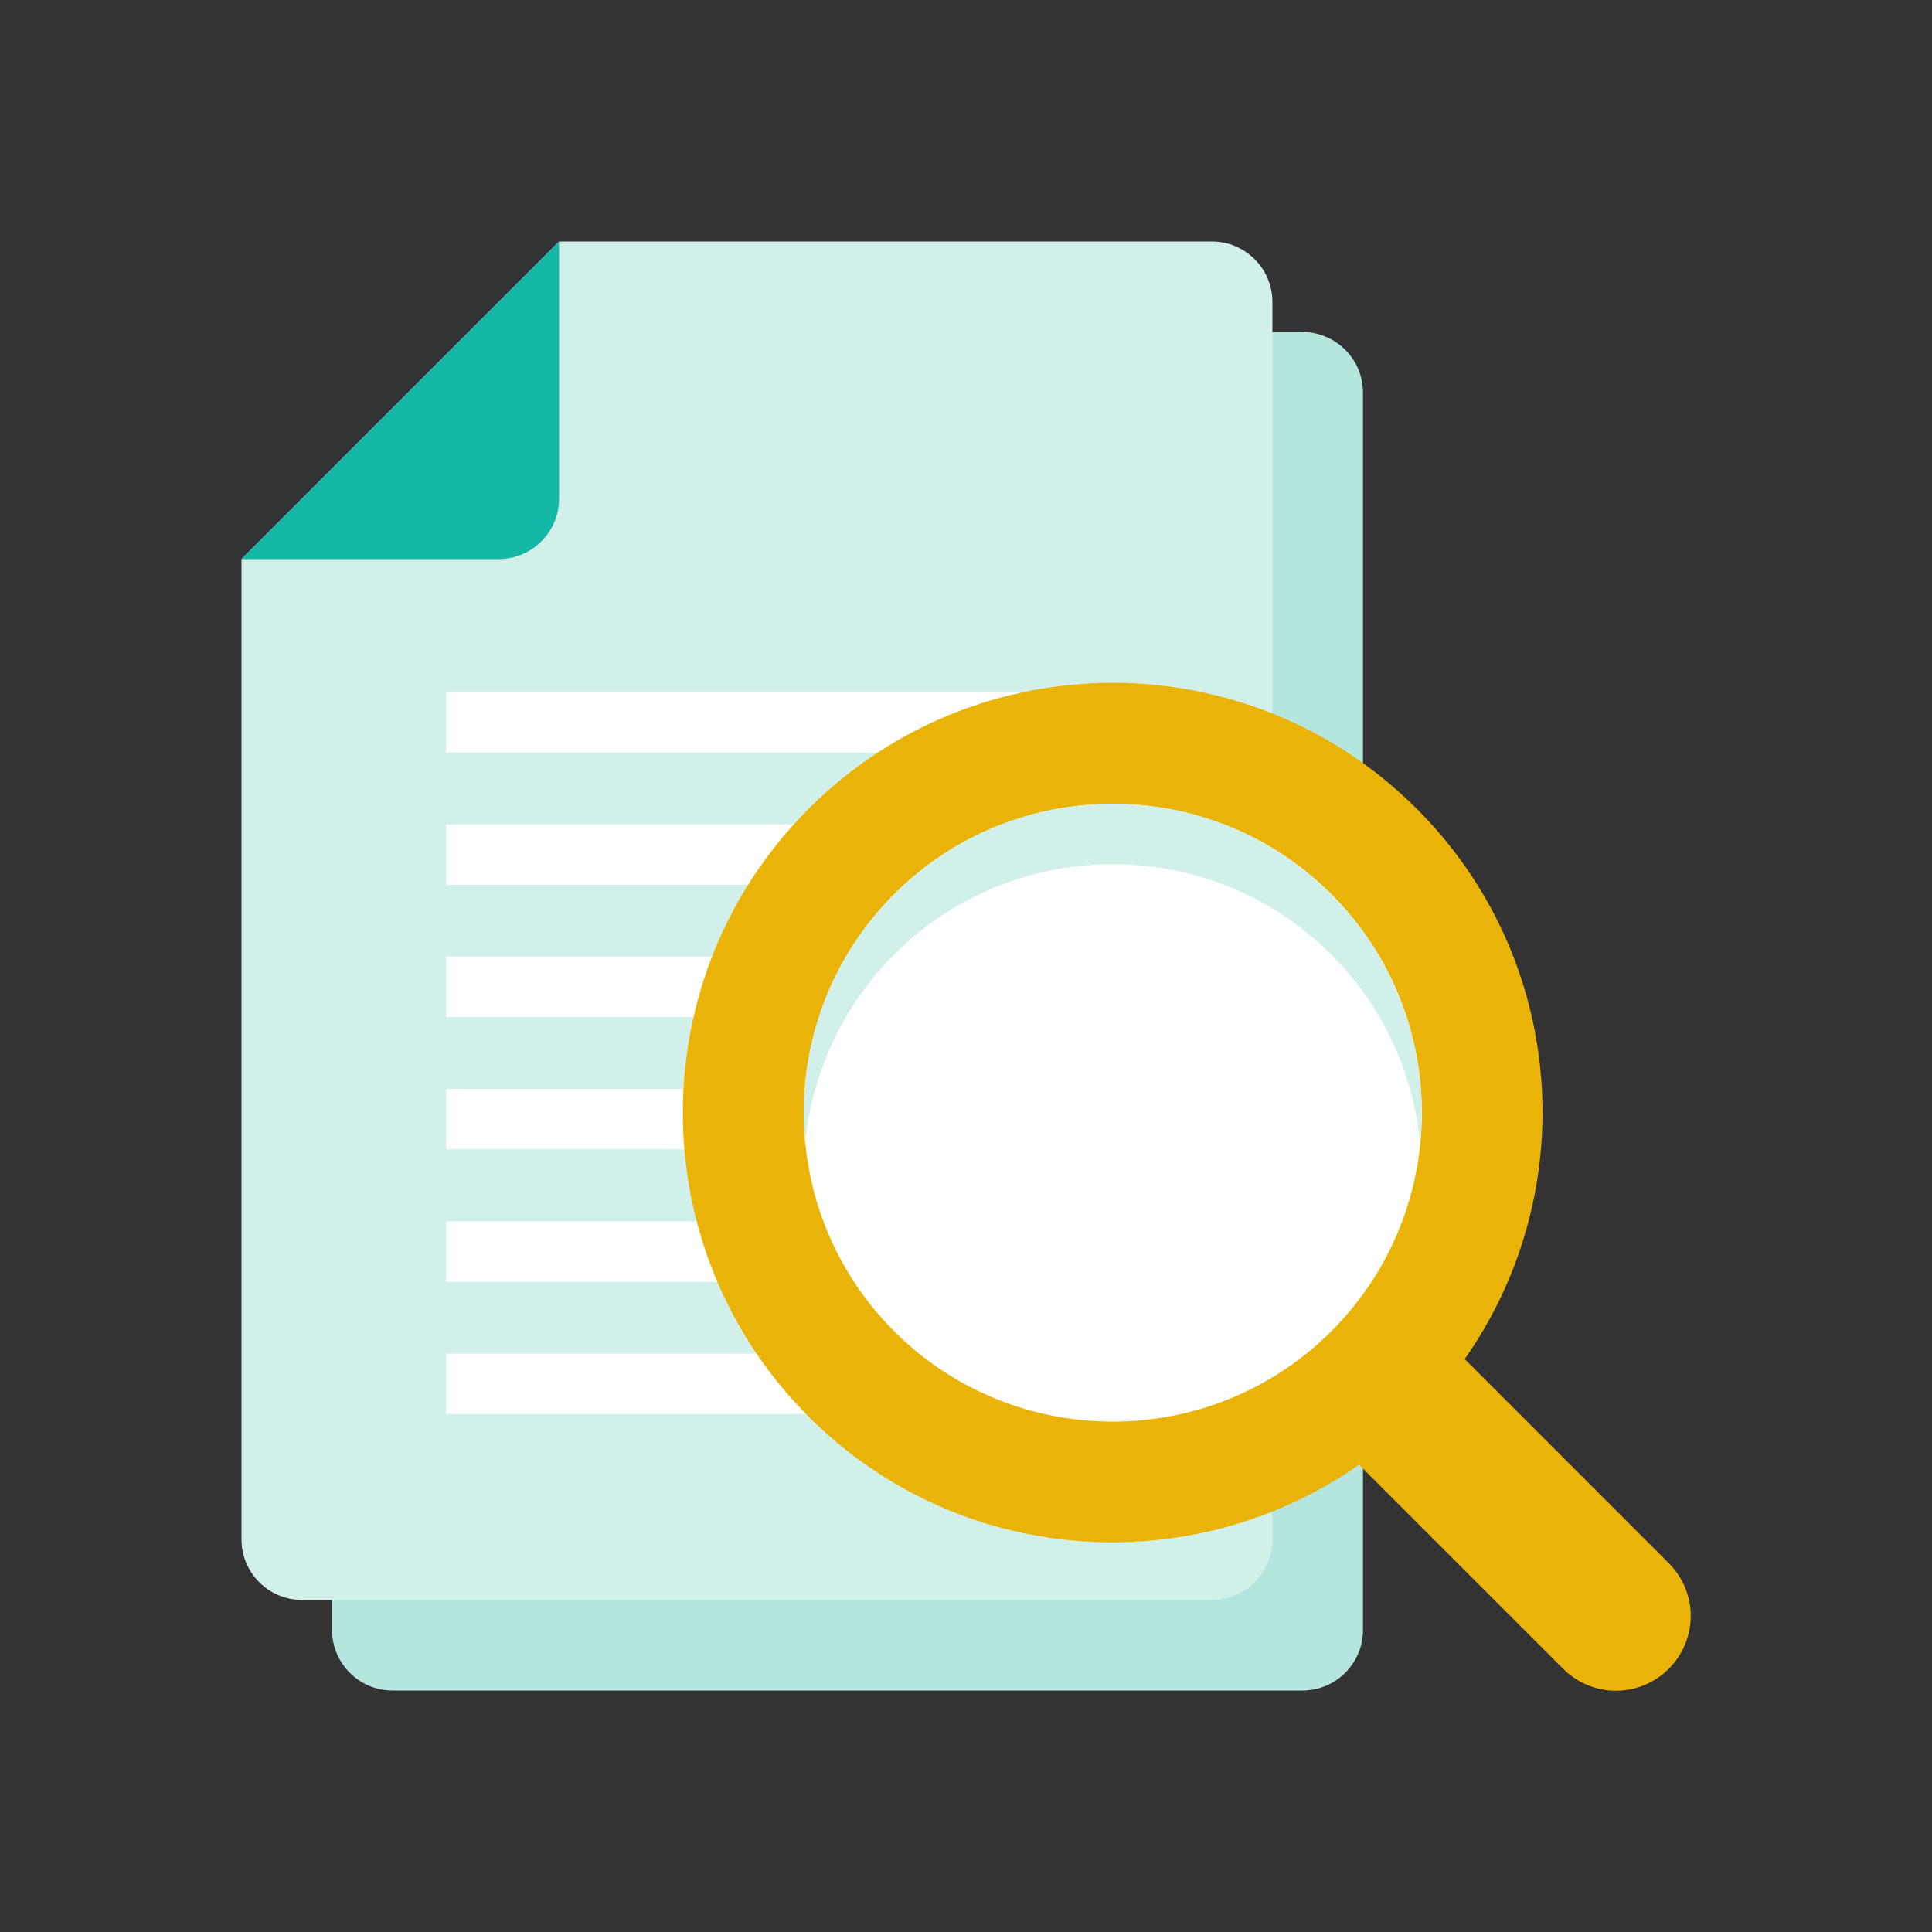 <svg
  xmlns="http://www.w3.org/2000/svg"
  xmlns:xlink="http://www.w3.org/1999/xlink"
  id="Layer_1"
  style="enable-background: new 0 0 64 64"
  version="1.1"
  viewBox="0 0 64 64"
  xml:space="preserve"
>
  <rect x="0" y="0" width="64" height="64" fill="#333333" stroke="none"/>
  <style type="text/css">
    .st0 {
      fill: #b4e6dd;
    }

    .st1 {
      fill: #80d4c4;
    }

    .st2 {
      fill: #d2f0ea;
    }

    .st3 {
      fill: #ffffff;
    }

    .st4 {
      fill: #fbd872;
    }

    .st5 {
      fill: #db7767;
    }

    .st6 {
      fill: #eab308;
    }

    .st7 {
      fill: #f6af62;
    }

    .st8 {
      fill: #14b8a6;
    }

    .st9 {
      fill: #a38fd8;
    }

    .st10 {
      fill: #7c64bd;
    }

    .st11 {
      fill: #eaa157;
    }

    .st12 {
      fill: #9681cf;
    }

    .st13 {
      fill: #f9c46a;
    }

    .st14 {
      fill: #ce6b61;
    }
  </style>
  <g>
    <path
      class="st0"
      d="M43.15,11H21.52L11,21.52V54c0,1.1,0.9,2,2,2h30.15c1.1,0,2-0.9,2-2V13C45.15,11.9,44.25,11,43.15,11z"
    />
    <path
      class="st2"
      d="M40.15,8H18.52L8,18.52V51c0,1.1,0.9,2,2,2h30.15c1.1,0,2-0.9,2-2V10C42.15,8.9,41.25,8,40.15,8z"
    />
    <path class="st8" d="M16.52,18.52c1.1,0,2-0.9,2-2V8L8,18.52H16.52z" />
    <g>
      <rect class="st3" height="2" width="20.6" x="14.78" y="22.93" />
      <rect class="st3" height="2" width="20.6" x="14.78" y="27.31" />
      <rect class="st3" height="2" width="20.6" x="14.78" y="31.69" />
      <rect class="st3" height="2" width="20.6" x="14.78" y="36.07" />
      <rect class="st3" height="2" width="20.6" x="14.78" y="40.46" />
      <rect class="st3" height="2" width="20.6" x="14.78" y="44.84" />
    </g>
    <path
      class="st6"
      d="M46.93,26.79c-5.56-5.56-14.58-5.56-20.14,0c-5.56,5.56-5.56,14.58,0,20.14c4.96,4.96,12.67,5.48,18.23,1.59   l6.76,6.76c0.97,0.97,2.53,0.97,3.5,0c0.97-0.97,0.97-2.53,0-3.5l-6.76-6.76C52.42,39.47,51.9,31.76,46.93,26.79z"
    />
    <path
      class="st3"
      d="M44.1,44.1c-3.99,3.99-10.49,3.99-14.48,0c-3.99-3.99-3.99-10.49,0-14.48c3.99-3.99,10.49-3.99,14.48,0   C48.1,33.61,48.1,40.11,44.1,44.1z"
    />
    <path
      class="st2"
      d="M29.62,31.62c3.99-3.99,10.49-3.99,14.48,0c1.74,1.74,2.72,3.96,2.94,6.24c0.29-2.94-0.69-5.99-2.94-8.24   c-3.99-3.99-10.49-3.99-14.48,0c-2.25,2.25-3.23,5.3-2.95,8.24C26.9,35.58,27.88,33.36,29.62,31.62z"
    />
  </g>
</svg>
